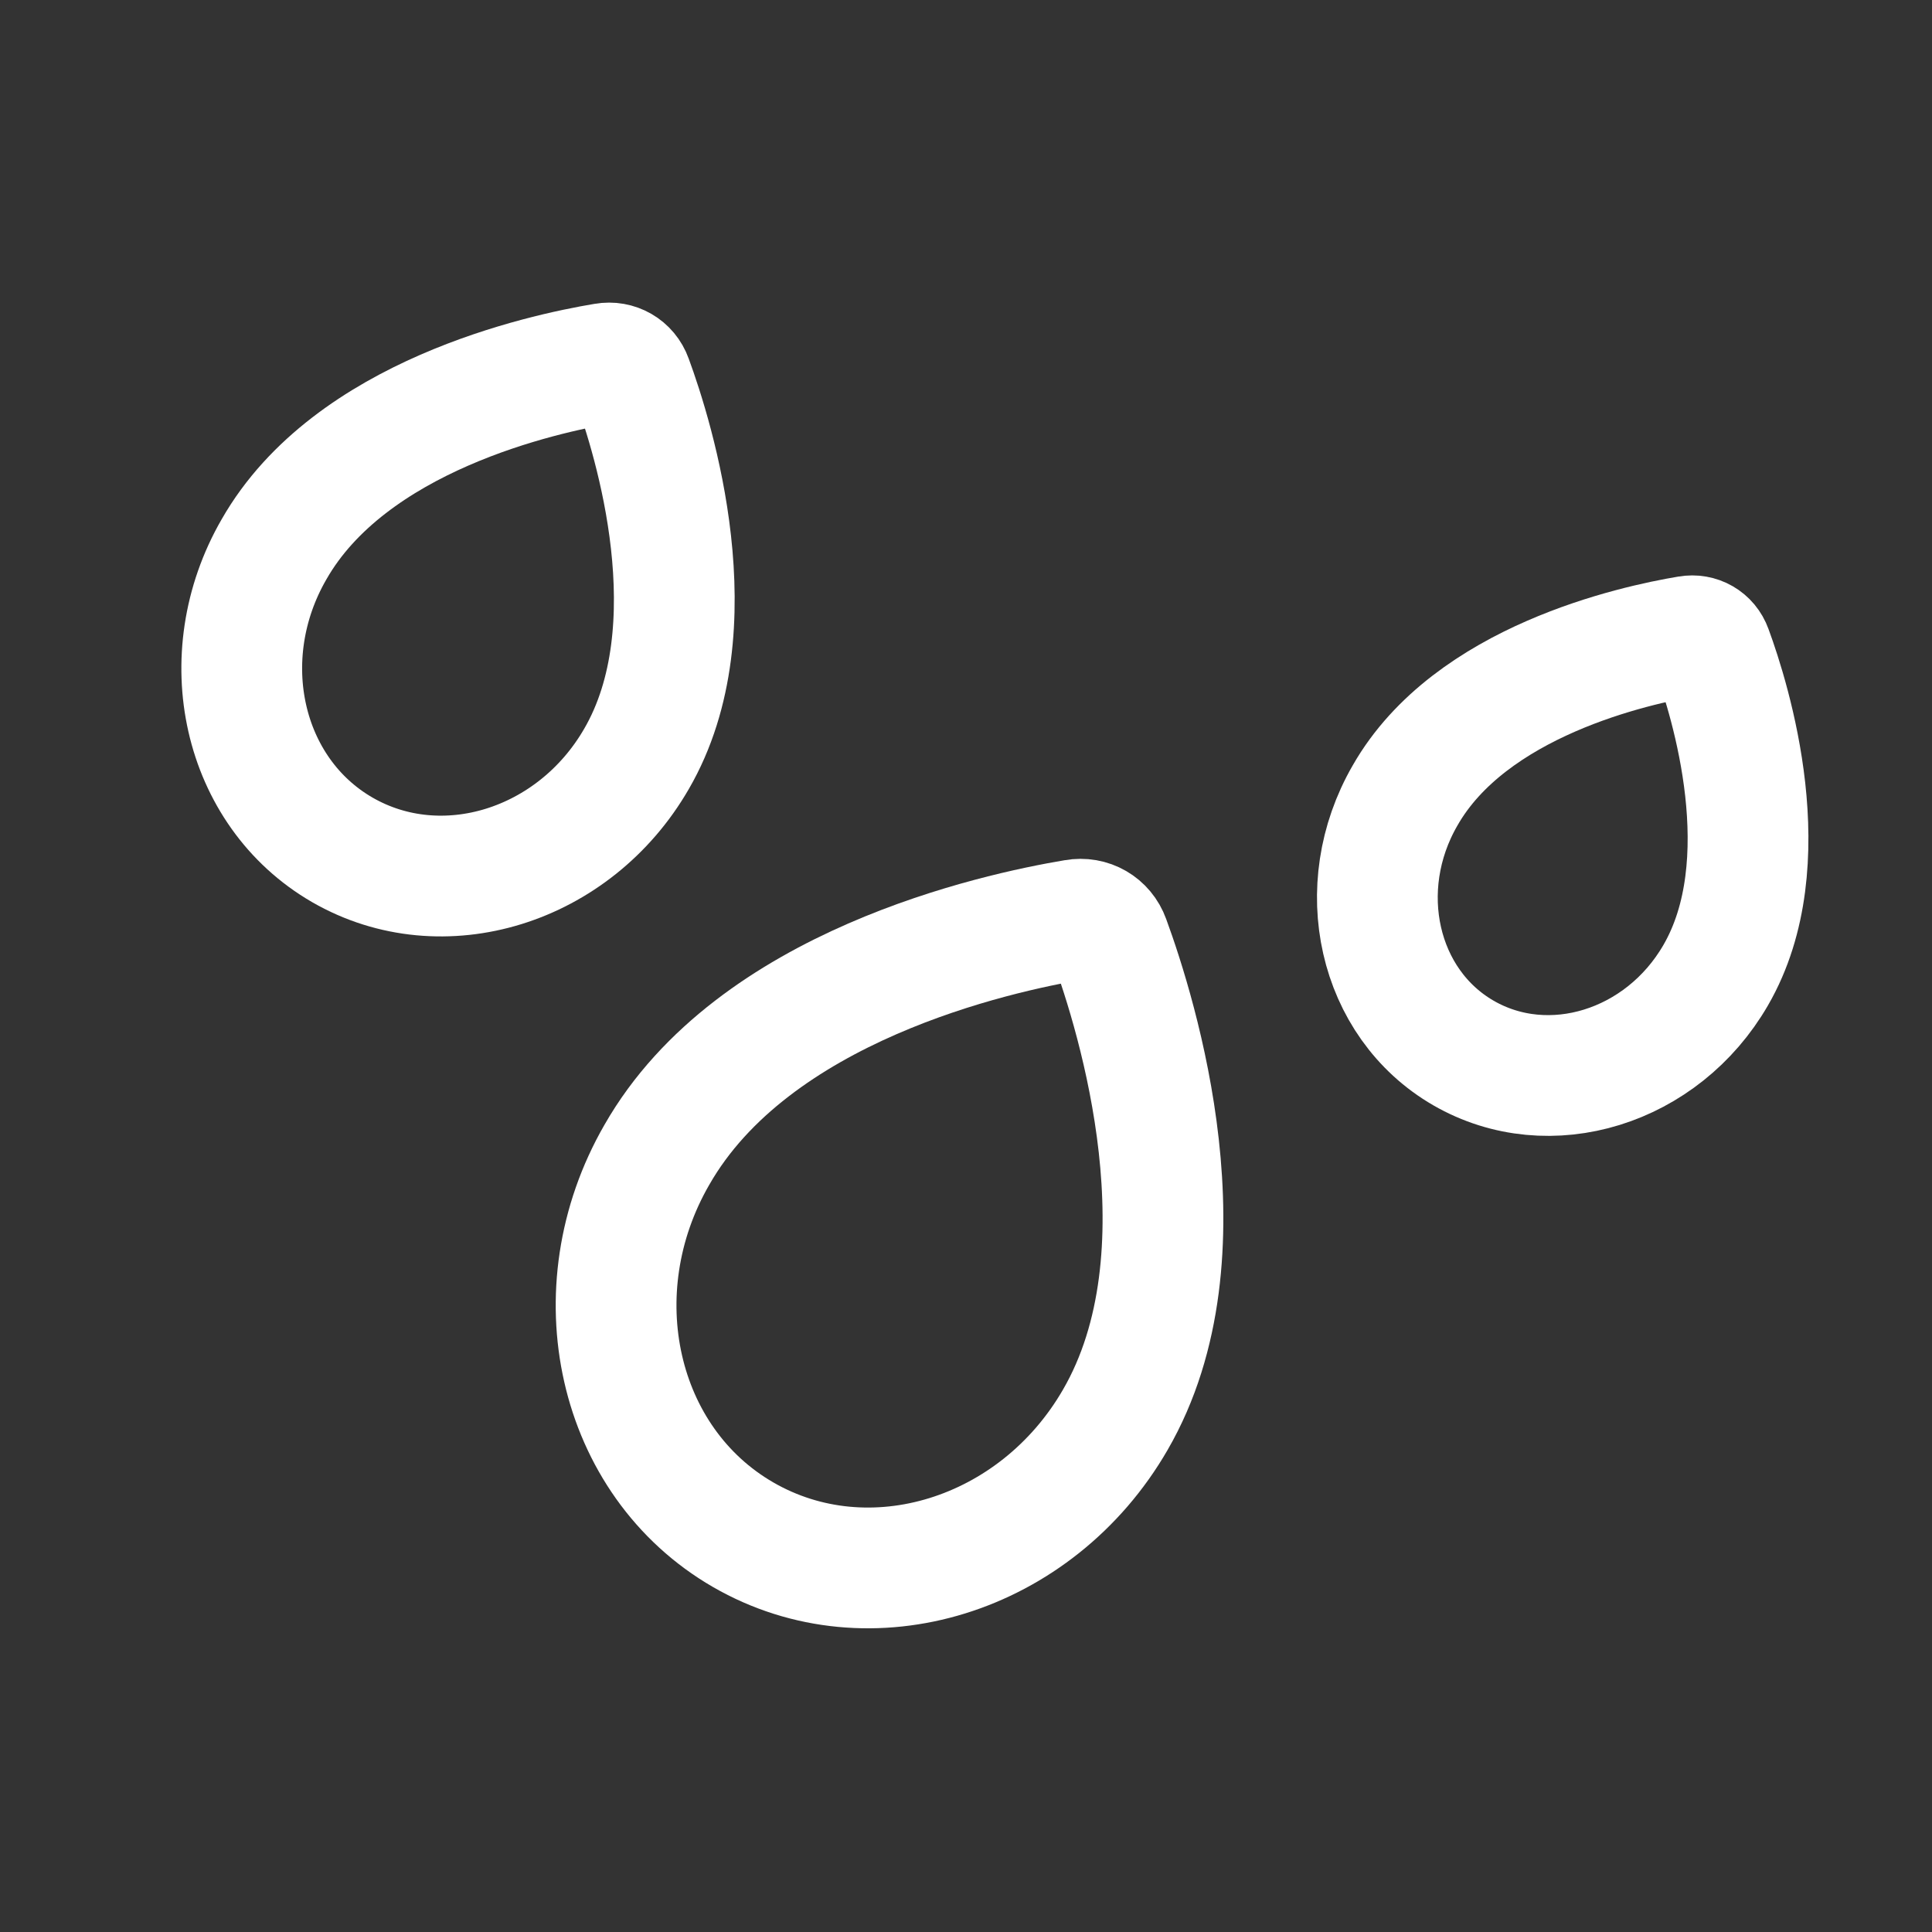 <svg width="24" height="24" viewBox="0 0 24 24" fill="none" xmlns="http://www.w3.org/2000/svg">
<rect x="0" y="0" width="24" height="24" fill="#333333" stroke="none"/>
<path d="M13.782 11.673C13.717 11.493 13.541 11.392 13.353 11.425C12.367 11.59 9.358 12.247 8.16 14.345C7.183 16.039 7.661 18.158 9.232 19.065C10.804 19.973 12.876 19.331 13.854 17.638C15.048 15.578 14.126 12.611 13.782 11.673Z" stroke="white" stroke-width="1.5" stroke-miterlimit="10"/>
<path d="M21.264 8.07C21.22 7.948 21.101 7.88 20.974 7.902C20.305 8.014 18.265 8.459 17.454 9.882C16.791 11.03 17.115 12.466 18.18 13.081C19.246 13.696 20.65 13.261 21.313 12.114C22.122 10.717 21.498 8.706 21.264 8.07Z" stroke="white" stroke-width="1.5" stroke-miterlimit="10"/>
<path d="M7.85 4.71C7.799 4.568 7.66 4.488 7.511 4.514C6.731 4.644 4.351 5.164 3.404 6.824C2.631 8.163 3.009 9.839 4.252 10.557C5.495 11.274 7.134 10.767 7.907 9.427C8.852 7.798 8.123 5.452 7.85 4.71Z" stroke="white" stroke-width="1.5" stroke-miterlimit="10"/>
</svg>
